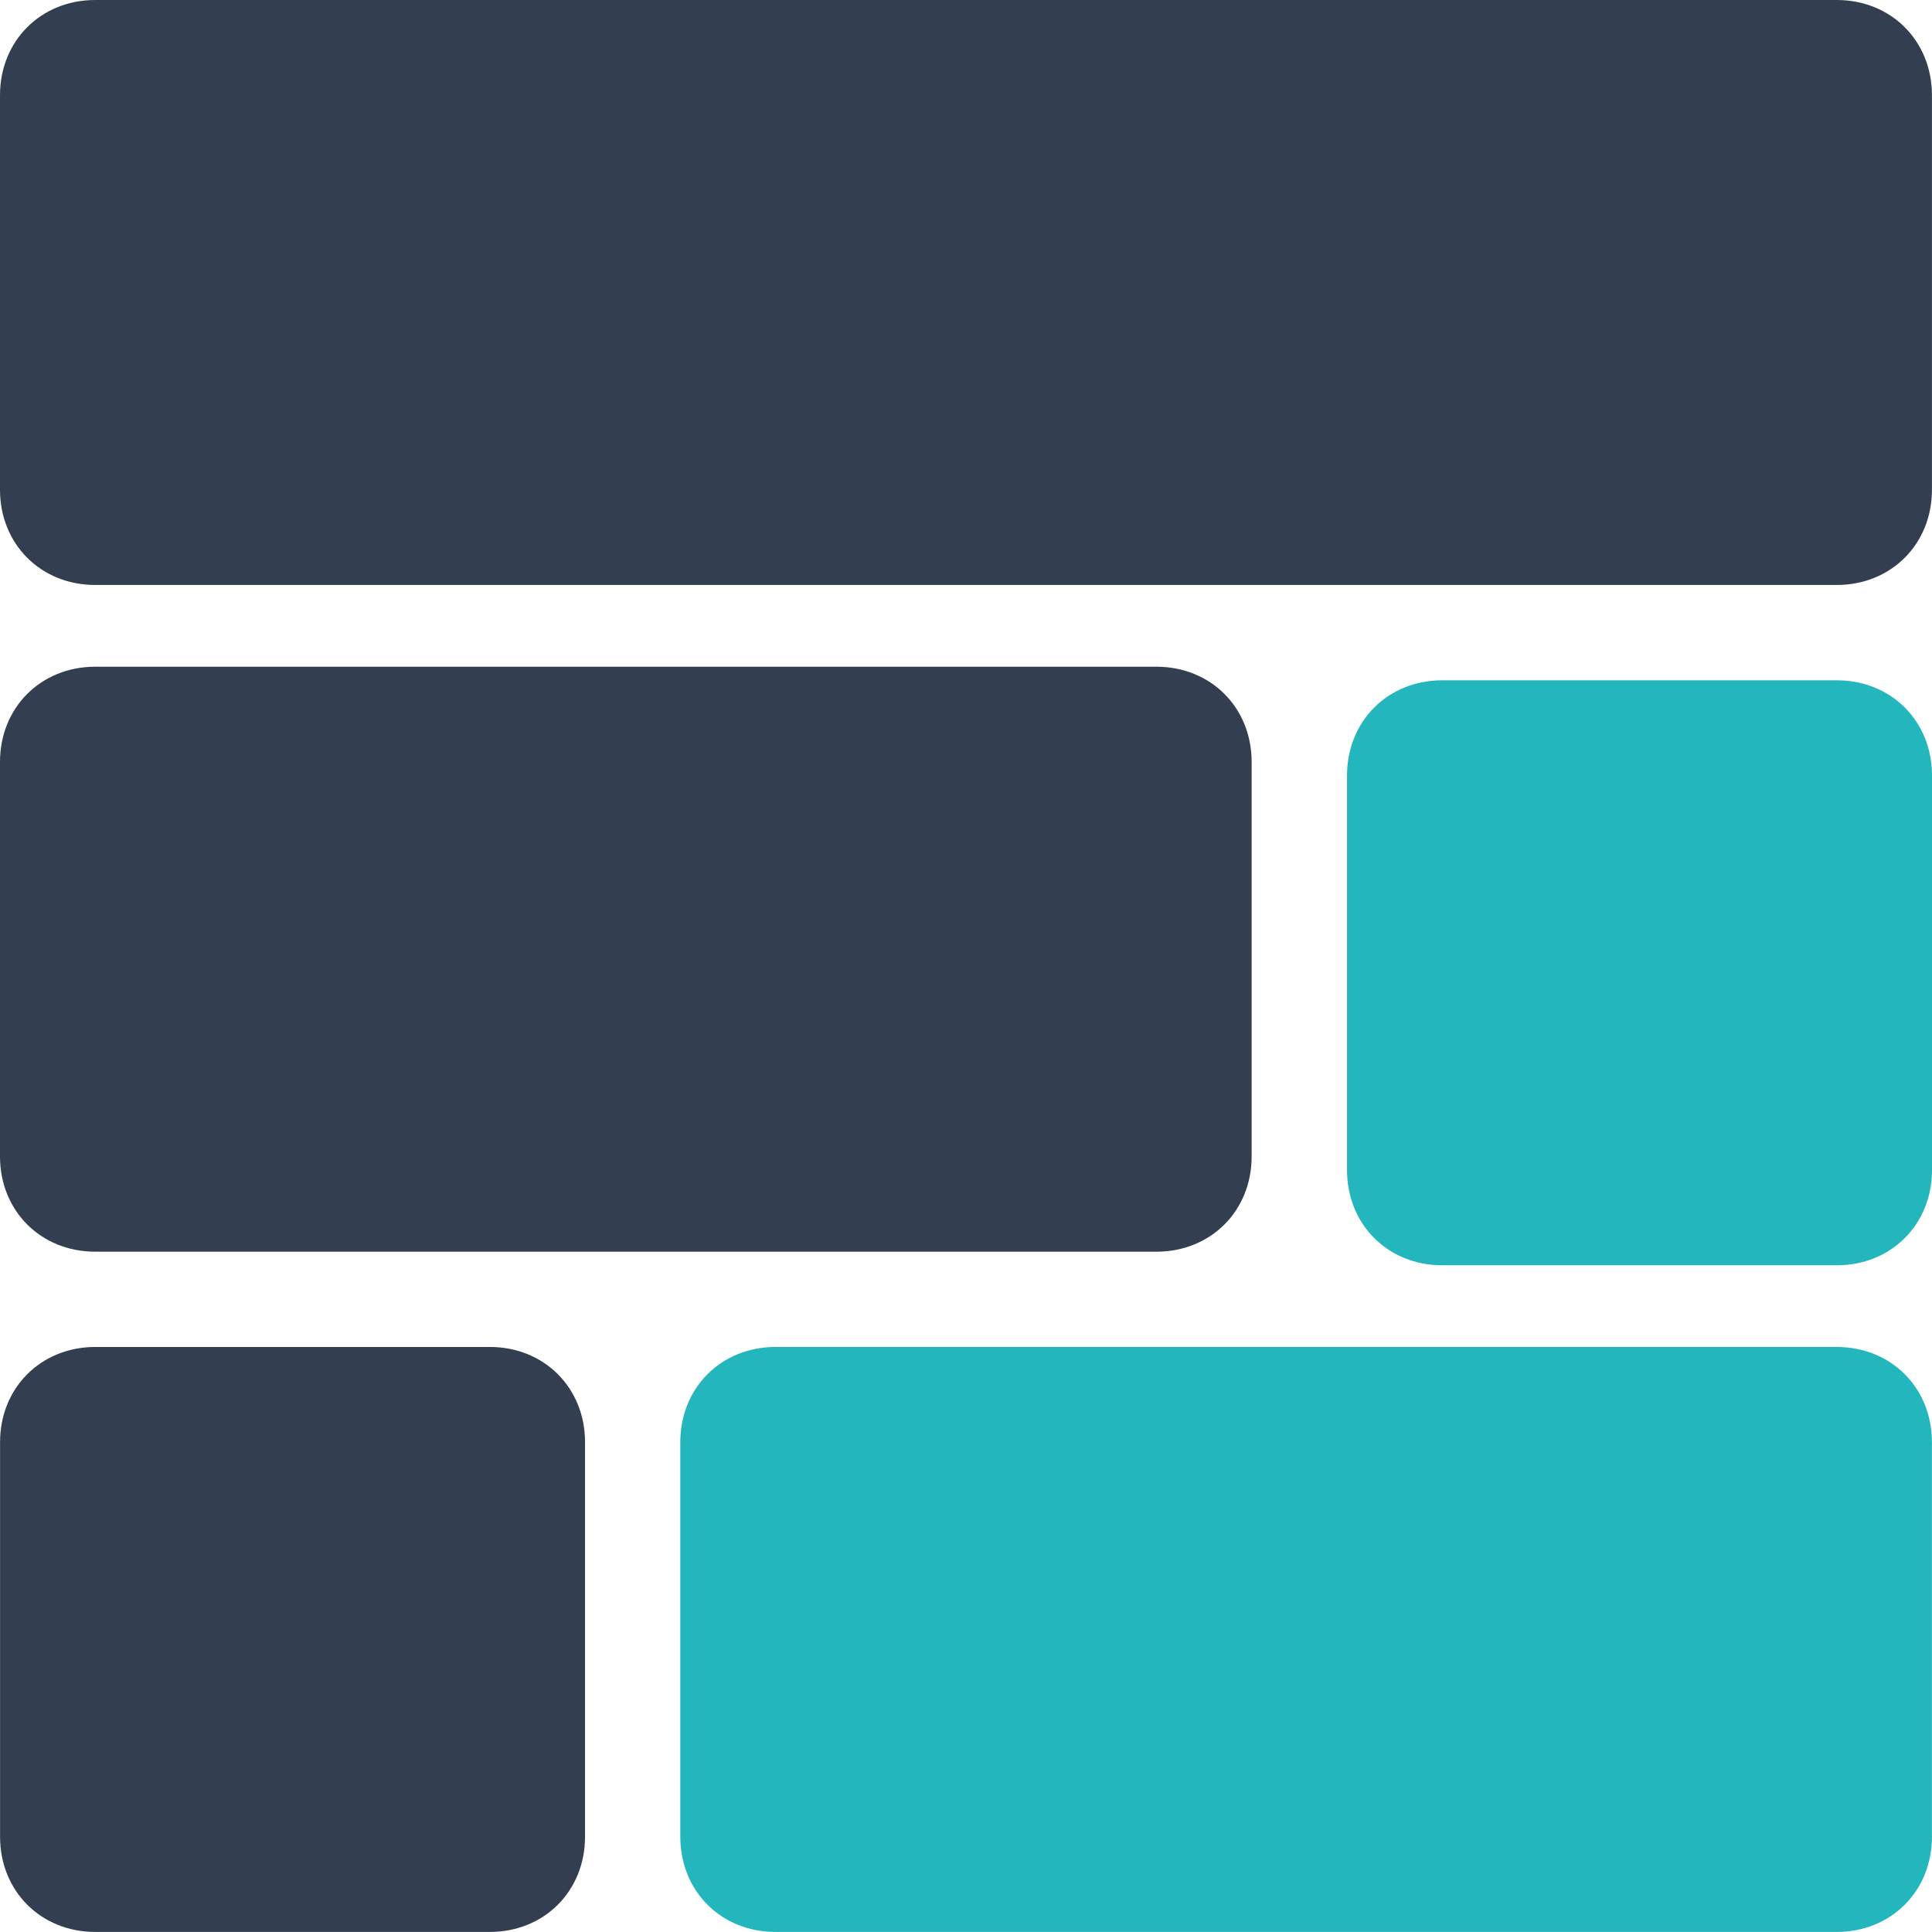 <svg fill="none" height="32" viewBox="0 0 32 32" width="32" xmlns="http://www.w3.org/2000/svg" xmlns:xlink="http://www.w3.org/1999/xlink"><clipPath id="a"><path d="m0 0h32v32h-32z"/></clipPath><g clip-path="url(#a)"><g fill="#333f50"><path d="m8.113 22.31h-6.535c-.901 0-1.577.676-1.577 1.577v6.535c0 .901.676 1.577 1.577 1.577h6.535c.901 0 1.577-.676 1.577-1.577v-6.535c0-.901-.676-1.577-1.577-1.577z"/><path d="m1.577 20.732h17.577c.901 0 1.577-.676 1.577-1.577v-6.535c0-.901-.676-1.577-1.577-1.577h-17.577c-.901 0-1.577.676-1.577 1.577v6.535c0 .901.676 1.577 1.577 1.577z"/><path d="m30.422 0h-28.845c-.901 0-1.577.676-1.577 1.577v6.535c0 .901.676 1.577 1.577 1.577h28.845c.901 0 1.577-.676 1.577-1.577v-6.535c0-.901-.676-1.577-1.577-1.577z"/></g><path d="m30.423 11.268h-6.535c-.901 0-1.577.676-1.577 1.577v6.535c0 .901.676 1.577 1.577 1.577h6.535c.901 0 1.577-.676 1.577-1.577v-6.535c0-.901-.676-1.577-1.577-1.577z" fill="#23b6bd"/><path d="m30.422 22.31h-17.577c-.901 0-1.577.676-1.577 1.577v6.535c0 .901.676 1.577 1.577 1.577h17.577c.901 0 1.577-.676 1.577-1.577v-6.535c0-.901-.676-1.577-1.577-1.577z" fill="#23b6bd"/></g></svg>